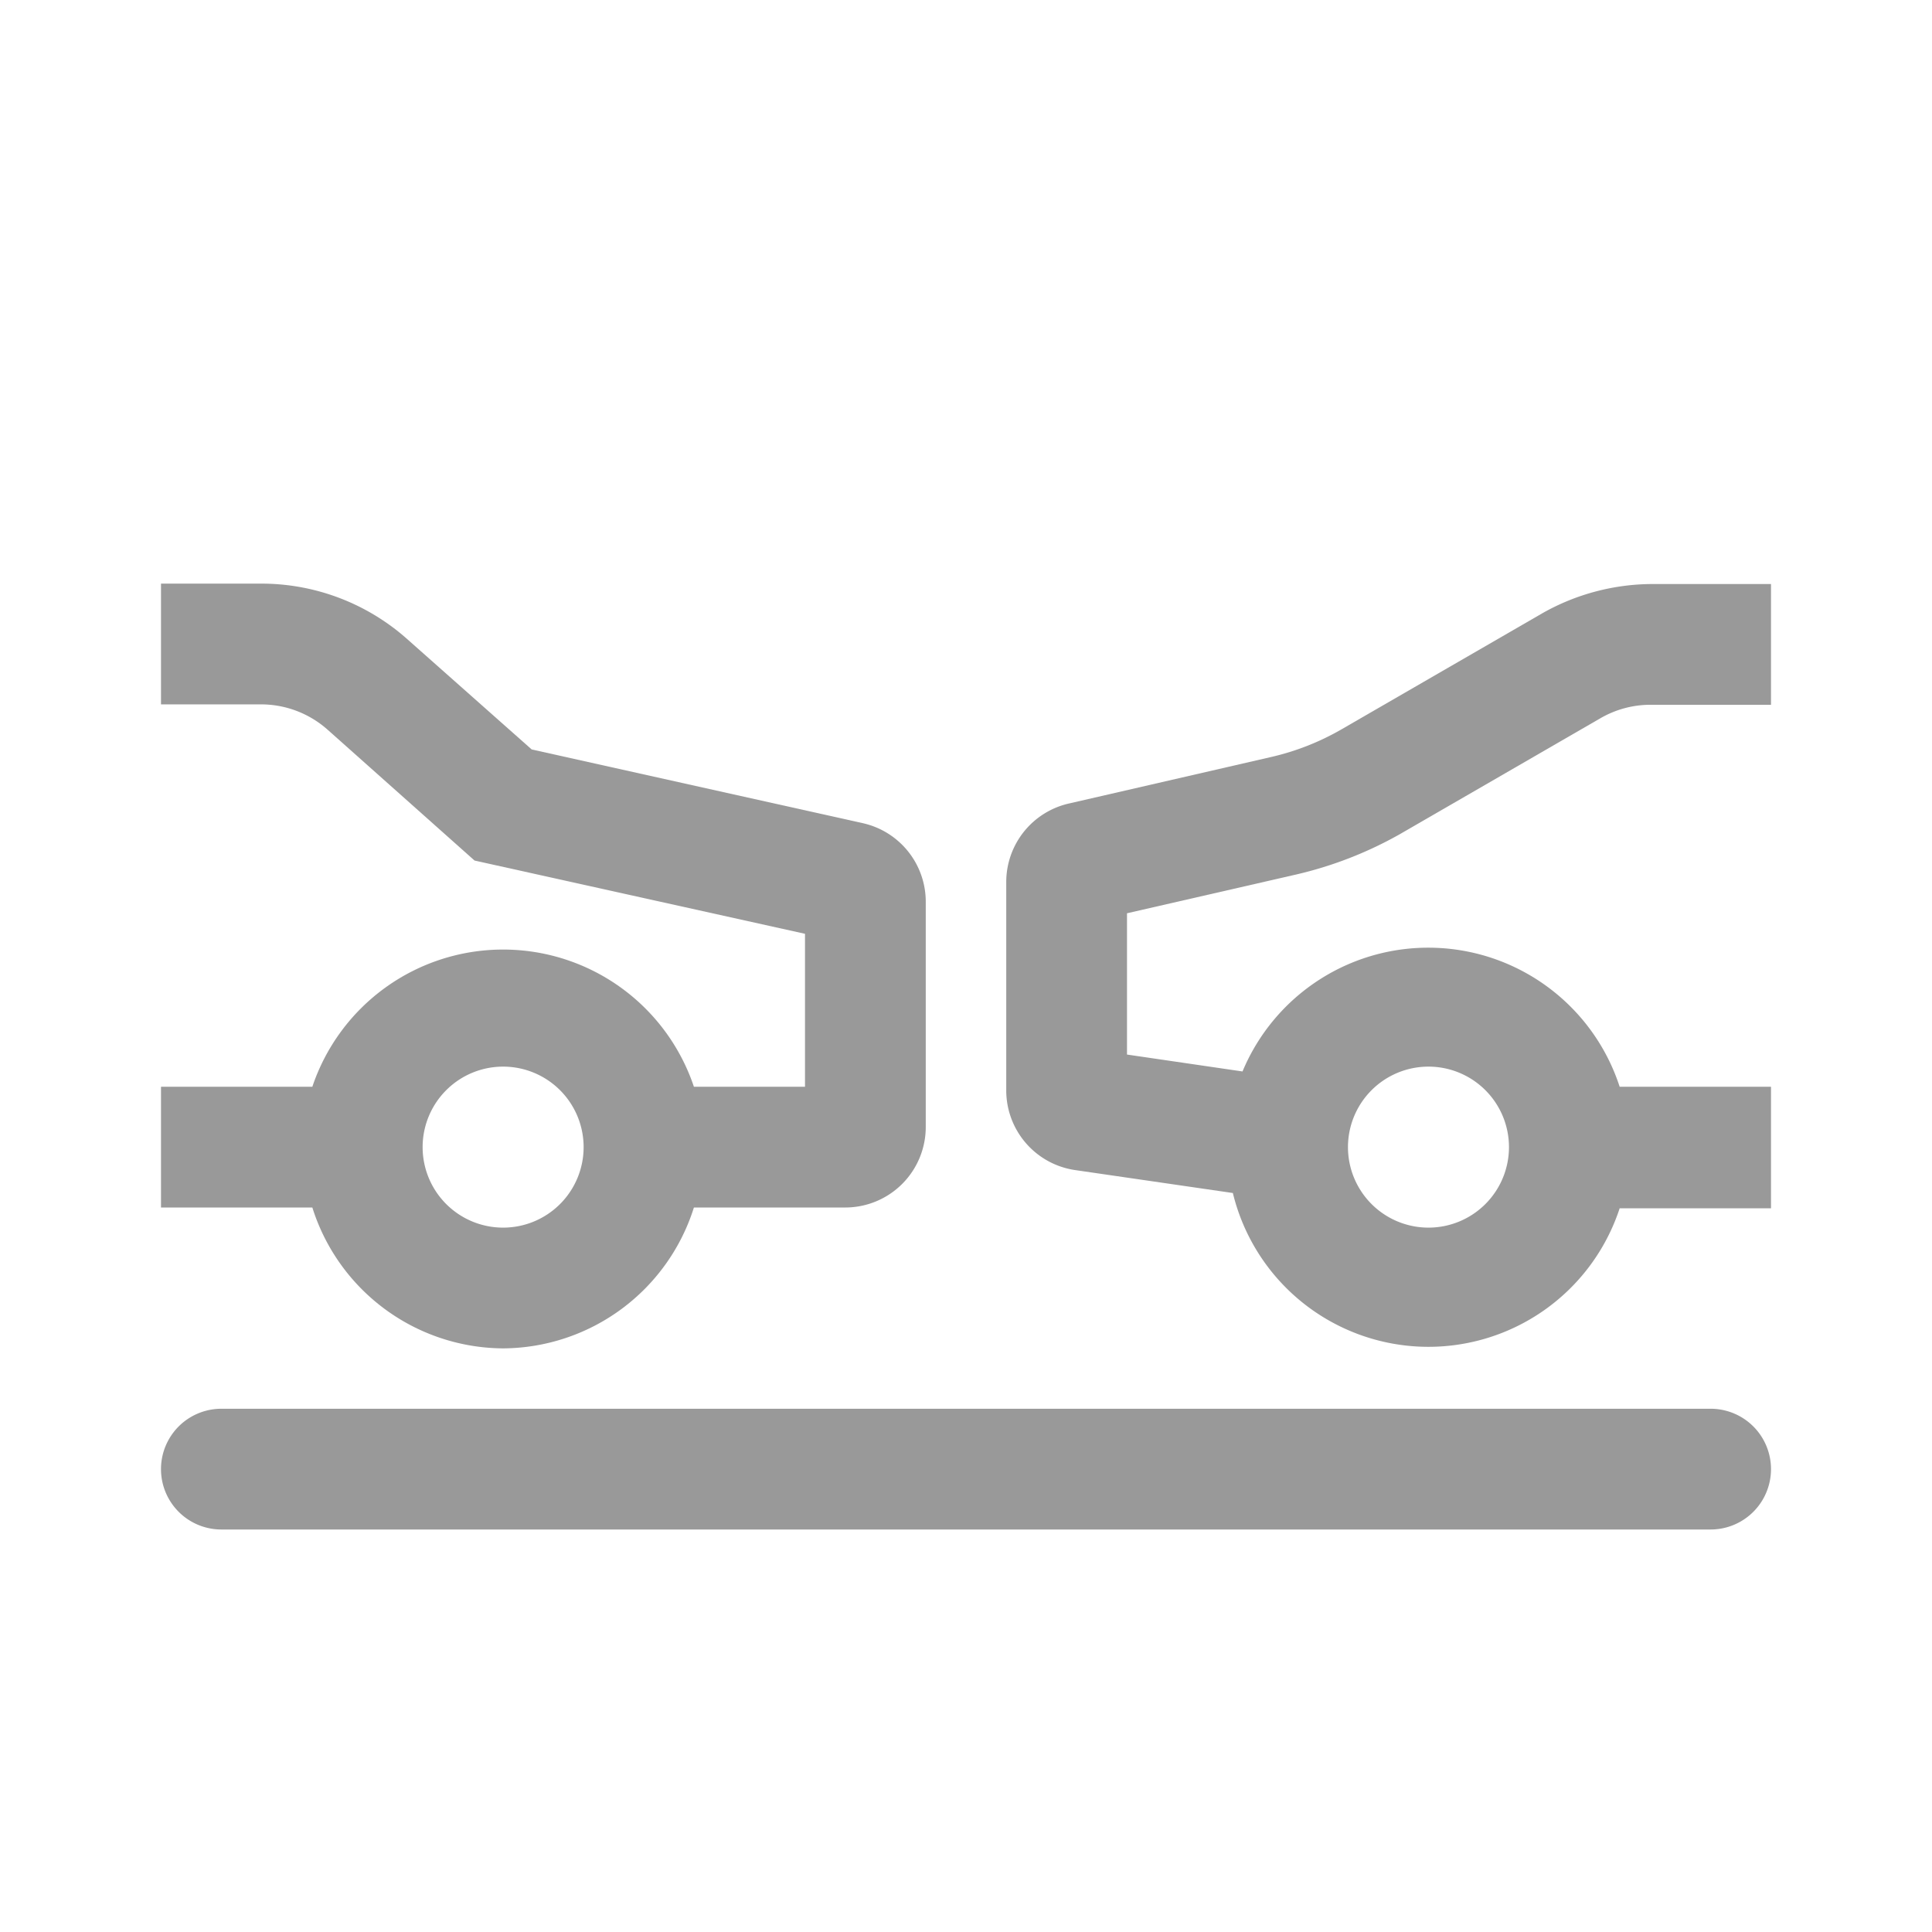 <svg xmlns="http://www.w3.org/2000/svg" viewBox="0 0 48 48"><defs><style>.cls-1{fill:none;}.cls-2{fill:#999;}</style></defs><title>Instruction_Service_PurchaseHelp_Car--StandInLine_48px</title><g id="Square"><rect class="cls-1" width="48" height="48"/></g><g id="Icon"><path class="cls-2" d="M32.19,21.73a9.68,9.68,0,0,0,2.58-1l5-2.89a2.48,2.48,0,0,1,1.24-.33H44v-3H41.06a5.57,5.57,0,0,0-2.73.72l-5,2.89a6.32,6.32,0,0,1-1.76.69l-5,1.15A2,2,0,0,0,25,21.9v5.17a2,2,0,0,0,1.71,2l3.92.57a5,5,0,0,0,9.61.38H44V27H40.24a5,5,0,0,0-9.37-.38L28,26.2V22.69Zm3.3,4.77a2,2,0,1,1-2,2A2,2,0,0,1,35.49,26.5Z"/><path class="cls-2" d="M12.5,33.5A5,5,0,0,0,17.24,30H21a2,2,0,0,0,2-2V22.4a2,2,0,0,0-1.57-1.95l-8.22-1.83-3.08-2.73A5.45,5.45,0,0,0,6.48,14.5H4v3H6.48a2.49,2.49,0,0,1,1.66.63l3.65,3.25L20,23.2V27H17.24a5,5,0,0,0-9.48,0H4v3H7.76A5,5,0,0,0,12.5,33.5Zm0-7a2,2,0,1,1-2,2A2,2,0,0,1,12.5,26.5Z"/><path class="cls-2" d="M42.5,35H5.5a1.5,1.5,0,0,0,0,3h37a1.5,1.5,0,0,0,0-3Z"/></g></svg>